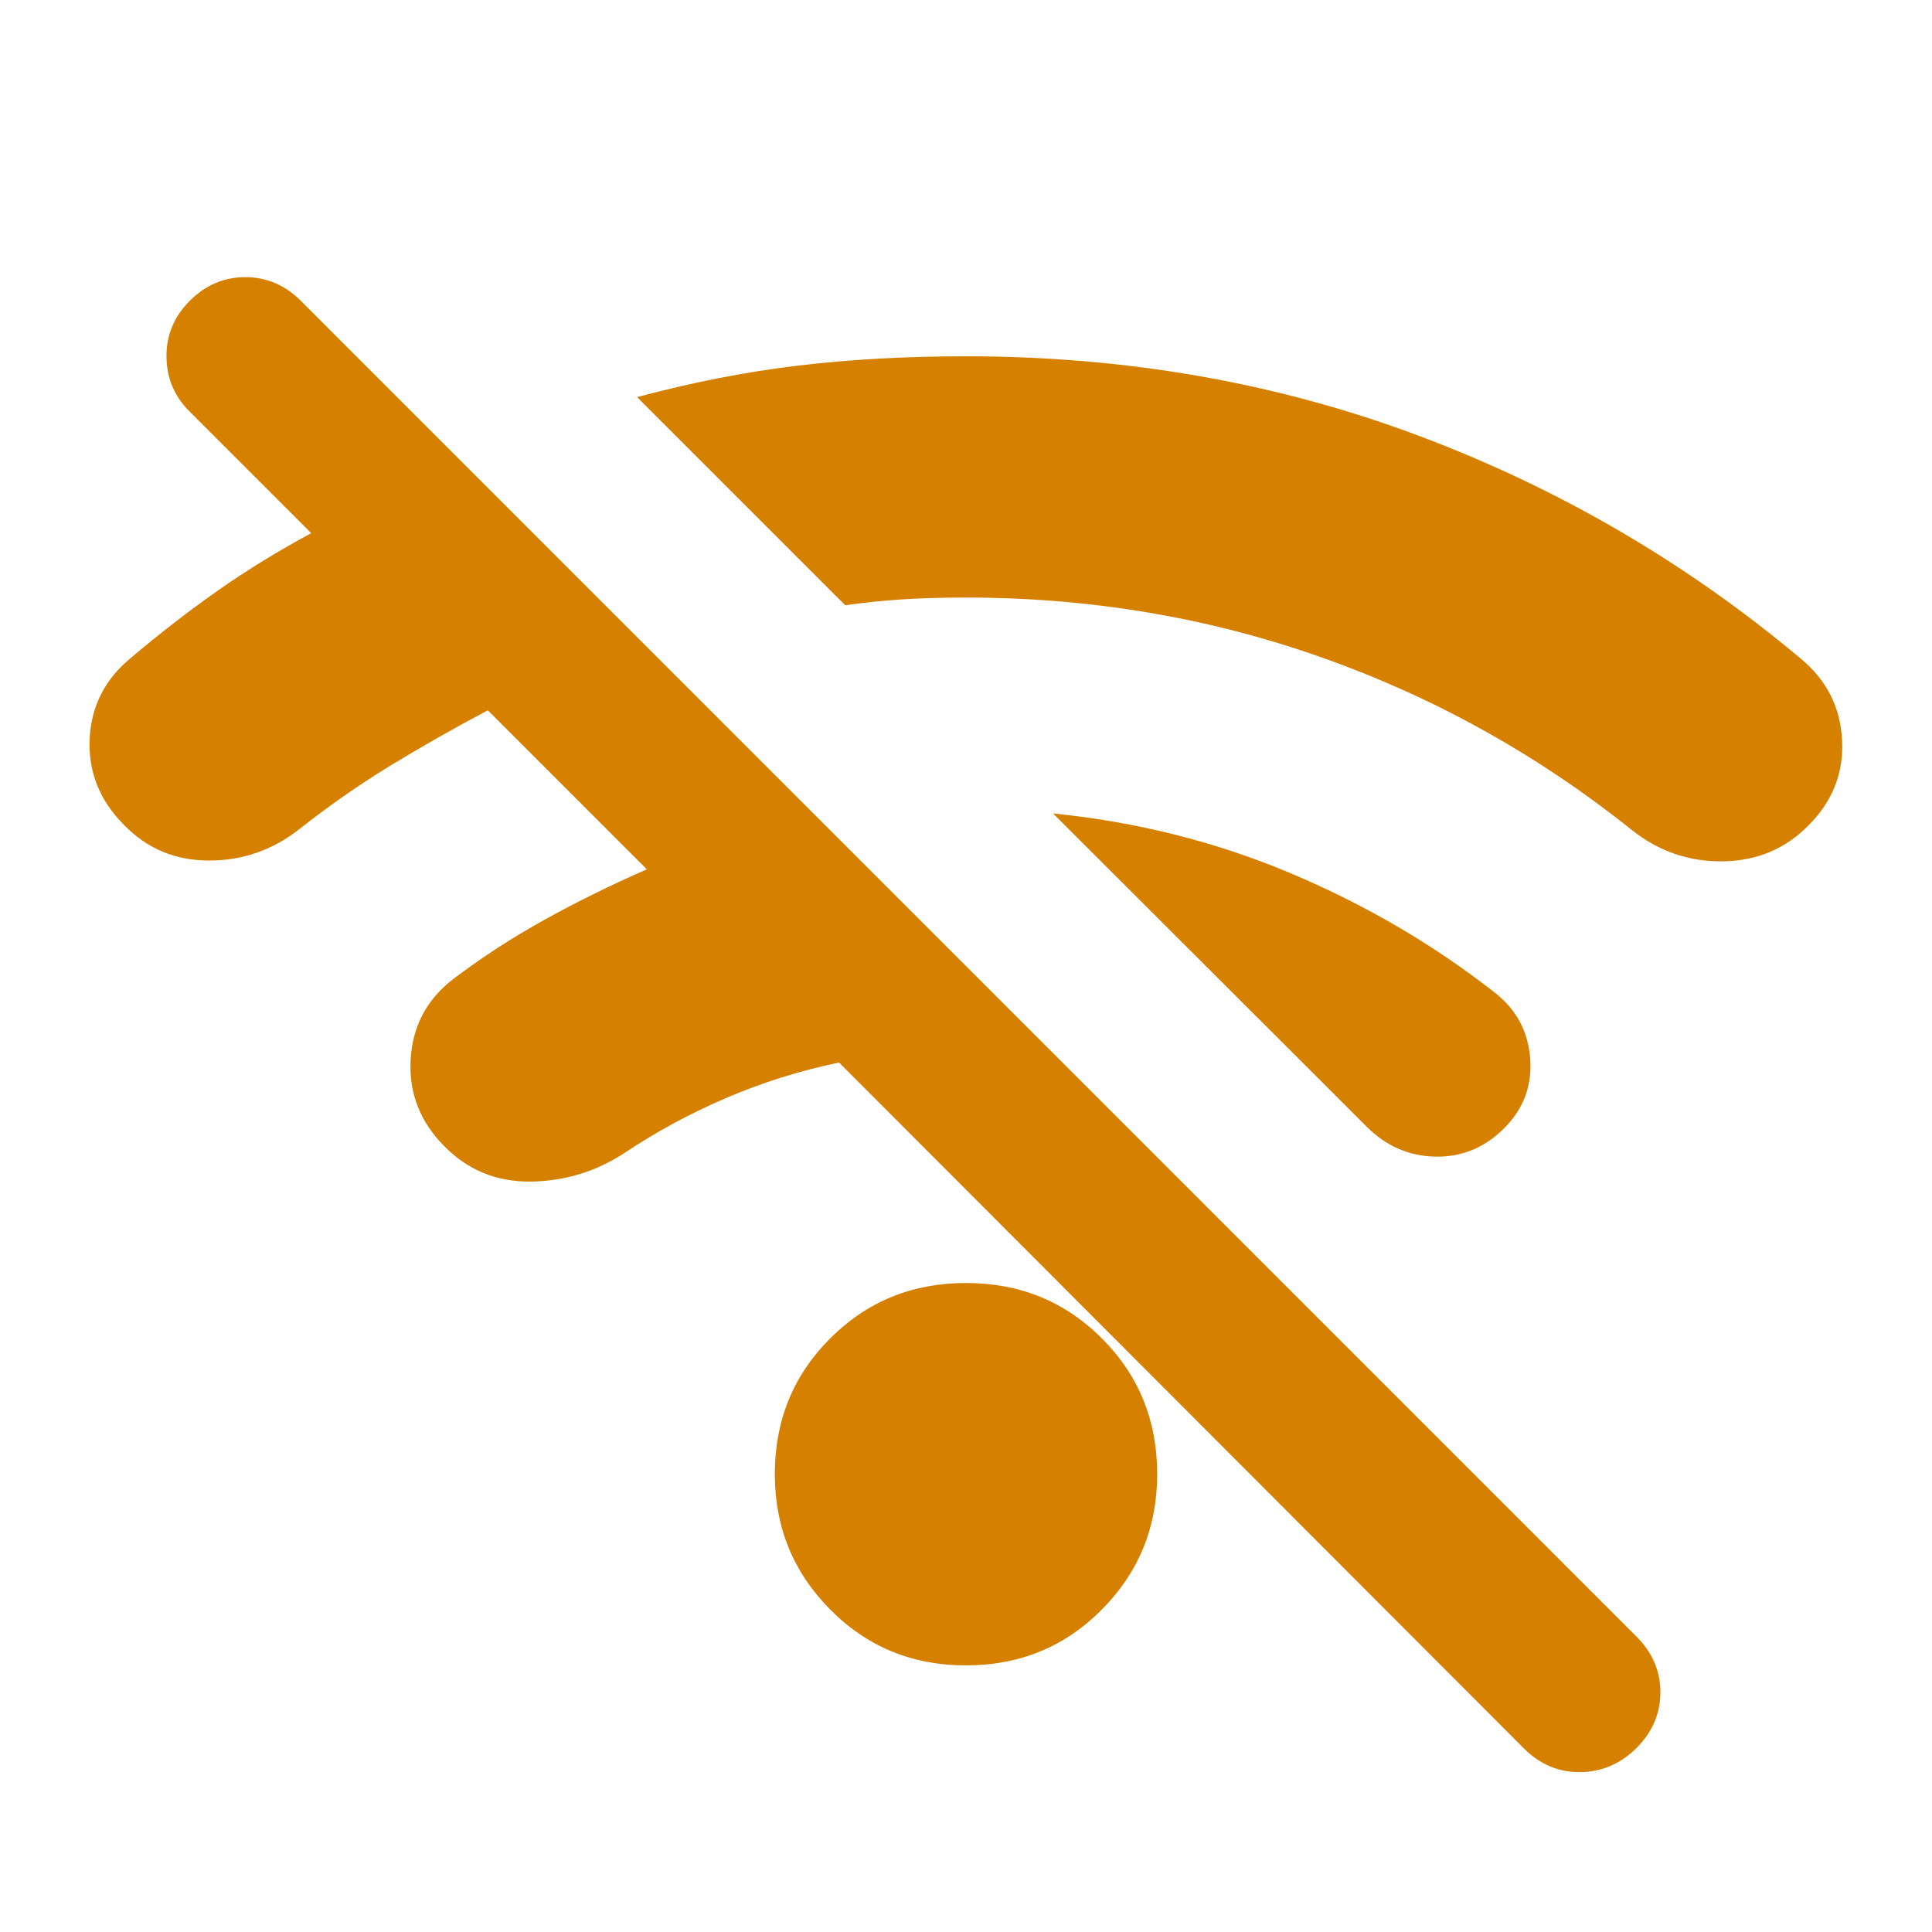<svg width="24" height="24" viewBox="0 0 24 24" fill="none" xmlns="http://www.w3.org/2000/svg">
<g id="Icon">
<path id="Vector" d="M18.929 21.718L10.423 13.199C9.926 13.303 9.455 13.452 9.01 13.644C8.564 13.836 8.148 14.062 7.759 14.322C7.402 14.555 7.012 14.673 6.591 14.678C6.169 14.682 5.812 14.536 5.522 14.241C5.219 13.938 5.078 13.579 5.101 13.163C5.124 12.748 5.302 12.413 5.634 12.159C5.994 11.887 6.372 11.642 6.769 11.423C7.166 11.203 7.588 10.995 8.035 10.799L6.06 8.824C5.634 9.049 5.228 9.28 4.841 9.516C4.455 9.753 4.082 10.013 3.722 10.297C3.39 10.559 3.015 10.69 2.597 10.69C2.18 10.69 1.827 10.543 1.541 10.248C1.238 9.945 1.095 9.588 1.114 9.179C1.133 8.769 1.306 8.432 1.634 8.166C1.989 7.865 2.349 7.587 2.712 7.332C3.076 7.077 3.461 6.841 3.866 6.623L2.352 5.109C2.165 4.922 2.07 4.695 2.068 4.429C2.066 4.163 2.162 3.932 2.358 3.736C2.553 3.541 2.783 3.443 3.047 3.443C3.311 3.443 3.541 3.541 3.736 3.736L20.326 20.327C20.526 20.526 20.626 20.758 20.626 21.022C20.626 21.286 20.526 21.518 20.326 21.718C20.127 21.913 19.894 22.012 19.628 22.014C19.361 22.016 19.128 21.918 18.929 21.718ZM12 20.688C11.333 20.688 10.771 20.457 10.313 19.994C9.854 19.532 9.625 18.971 9.625 18.313C9.625 17.646 9.854 17.084 10.313 16.626C10.771 16.167 11.333 15.938 12 15.938C12.667 15.938 13.229 16.167 13.688 16.626C14.146 17.084 14.375 17.646 14.375 18.313C14.375 18.971 14.146 19.532 13.688 19.994C13.229 20.457 12.667 20.688 12 20.688ZM18.686 14.015C18.444 14.257 18.159 14.375 17.831 14.368C17.504 14.362 17.219 14.238 16.977 13.996L16.733 13.752L16.465 13.484L13.081 10.105C14.119 10.209 15.101 10.456 16.026 10.845C16.952 11.235 17.797 11.727 18.56 12.324C18.832 12.533 18.981 12.806 19.008 13.144C19.035 13.482 18.928 13.773 18.686 14.015ZM22.465 10.254C22.179 10.545 21.826 10.693 21.406 10.7C20.986 10.706 20.61 10.578 20.278 10.316C19.11 9.381 17.826 8.665 16.424 8.169C15.022 7.672 13.547 7.423 12 7.423C11.702 7.423 11.436 7.431 11.203 7.446C10.97 7.461 10.735 7.485 10.5 7.519L7.914 4.933C8.598 4.75 9.264 4.619 9.913 4.542C10.563 4.464 11.258 4.426 12 4.426C13.988 4.426 15.857 4.753 17.608 5.407C19.358 6.062 20.946 6.987 22.371 8.183C22.692 8.449 22.862 8.786 22.883 9.194C22.904 9.601 22.765 9.955 22.465 10.254Z" fill="#D68000"/>
</g>
</svg>
